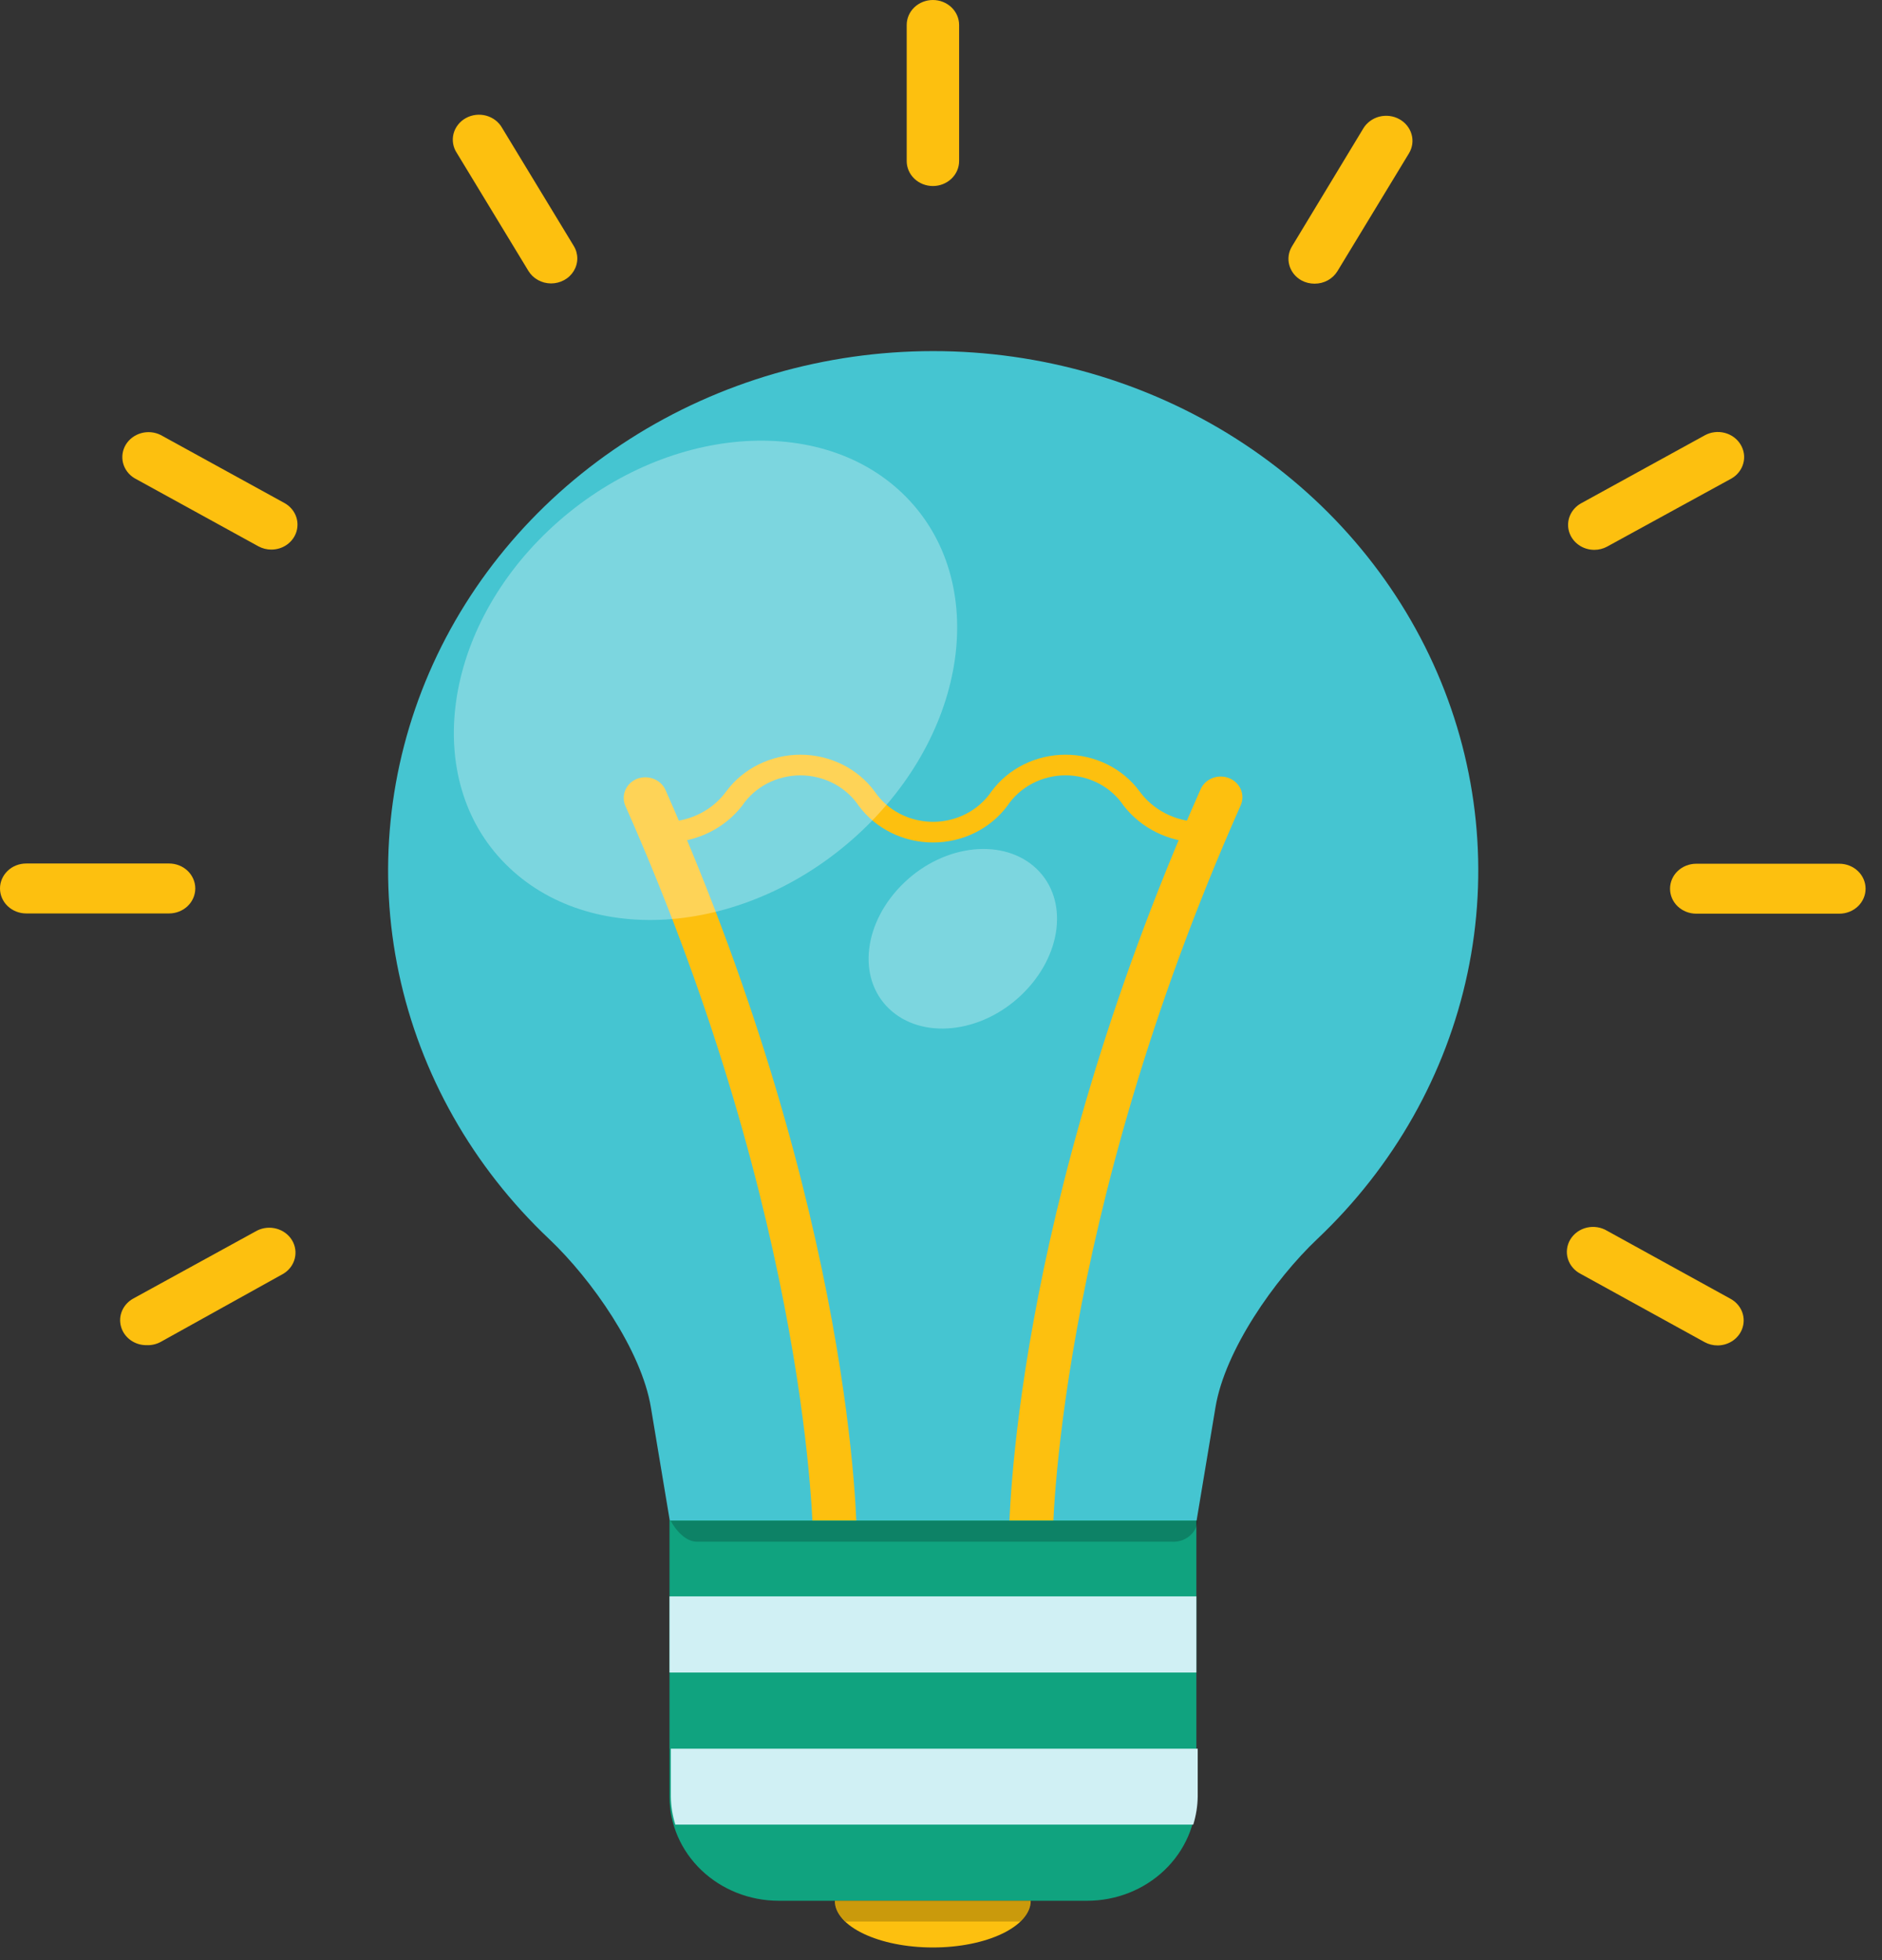 <svg xmlns="http://www.w3.org/2000/svg" width="72" height="75" viewBox="0 0 72 75" fill="none">
                        <rect x="0" y="0" width="72" height="75" fill="#333333" stroke="none"/>
                        <path d="M35.691 13.434C31.561 13.437 27.524 14.608 24.093 16.799C20.662 18.99 17.991 22.102 16.418 25.741C14.846 29.381 14.443 33.382 15.26 37.24C16.078 41.097 18.078 44.637 21.01 47.41C22.644 48.958 24.54 51.671 24.901 53.849L25.623 58.178H45.779L46.502 53.84C46.863 51.671 48.758 48.958 50.393 47.41C53.325 44.636 55.326 41.095 56.143 37.235C56.96 33.376 56.555 29.372 54.98 25.733C53.405 22.093 50.731 18.981 47.297 16.791C43.863 14.601 39.823 13.433 35.691 13.434Z" fill="#45C5D1" />
                        <path d="M39.43 59.764C39.209 59.764 38.998 59.68 38.841 59.531C38.685 59.383 38.598 59.181 38.598 58.971C38.598 58.474 38.678 46.55 45.918 30.231C45.957 30.13 46.017 30.038 46.094 29.961C46.171 29.883 46.264 29.821 46.367 29.778C46.47 29.735 46.581 29.713 46.693 29.712C46.806 29.711 46.917 29.732 47.02 29.773C47.124 29.815 47.218 29.875 47.296 29.952C47.374 30.029 47.436 30.12 47.476 30.22C47.516 30.32 47.535 30.426 47.531 30.533C47.527 30.64 47.5 30.745 47.453 30.842C40.343 46.865 40.272 58.856 40.272 58.971C40.27 59.182 40.18 59.384 40.022 59.532C39.864 59.681 39.652 59.764 39.43 59.764Z" fill="#FDC00F" />
                        <path d="M31.941 59.763C31.72 59.763 31.508 59.68 31.352 59.531C31.196 59.382 31.108 59.181 31.108 58.97C31.108 58.855 31.018 46.846 23.928 30.842C23.885 30.746 23.862 30.643 23.861 30.538C23.86 30.434 23.881 30.33 23.922 30.234C23.963 30.137 24.023 30.049 24.1 29.974C24.177 29.9 24.268 29.841 24.369 29.8C24.574 29.721 24.804 29.721 25.008 29.802C25.213 29.882 25.376 30.036 25.462 30.23C32.683 46.568 32.783 58.473 32.783 58.989C32.775 59.197 32.683 59.394 32.526 59.538C32.369 59.683 32.159 59.763 31.941 59.763Z" fill="#FDC00F" />
                        <path d="M45.829 32.237C45.275 32.224 44.732 32.091 44.24 31.848C43.748 31.604 43.321 31.257 42.991 30.833C42.753 30.476 42.424 30.181 42.035 29.978C41.646 29.774 41.209 29.667 40.765 29.667C40.321 29.667 39.884 29.774 39.495 29.978C39.106 30.181 38.777 30.476 38.539 30.833C38.217 31.266 37.791 31.62 37.297 31.865C36.802 32.109 36.253 32.236 35.696 32.236C35.139 32.236 34.589 32.109 34.095 31.865C33.6 31.62 33.174 31.266 32.853 30.833C32.613 30.476 32.283 30.182 31.893 29.978C31.503 29.775 31.066 29.668 30.621 29.668C30.177 29.668 29.739 29.775 29.349 29.978C28.959 30.182 28.629 30.476 28.39 30.833C28.06 31.257 27.633 31.604 27.142 31.848C26.65 32.091 26.106 32.224 25.552 32.237C25.497 32.239 25.443 32.229 25.392 32.21C25.341 32.191 25.294 32.162 25.255 32.126C25.216 32.089 25.184 32.046 25.163 31.998C25.142 31.949 25.131 31.898 25.131 31.846C25.131 31.739 25.175 31.637 25.254 31.562C25.333 31.486 25.44 31.444 25.552 31.444C25.992 31.429 26.422 31.317 26.808 31.116C27.195 30.916 27.527 30.632 27.778 30.288C28.098 29.852 28.524 29.497 29.019 29.251C29.514 29.006 30.063 28.877 30.621 28.877C31.179 28.877 31.729 29.006 32.224 29.251C32.719 29.497 33.145 29.852 33.464 30.288C33.705 30.643 34.036 30.935 34.426 31.137C34.815 31.339 35.252 31.445 35.696 31.445C36.139 31.445 36.576 31.339 36.966 31.137C37.355 30.935 37.686 30.643 37.927 30.288C38.246 29.852 38.67 29.497 39.164 29.251C39.658 29.005 40.208 28.877 40.765 28.877C41.322 28.877 41.871 29.005 42.366 29.251C42.86 29.497 43.284 29.852 43.603 30.288C43.855 30.632 44.187 30.916 44.573 31.116C44.959 31.317 45.389 31.429 45.829 31.444C45.885 31.444 45.939 31.454 45.99 31.475C46.042 31.495 46.088 31.524 46.127 31.562C46.166 31.599 46.197 31.643 46.218 31.692C46.24 31.741 46.251 31.793 46.251 31.846C46.251 31.898 46.239 31.949 46.218 31.998C46.197 32.046 46.166 32.089 46.127 32.126C46.087 32.162 46.041 32.191 45.99 32.21C45.939 32.229 45.884 32.239 45.829 32.237Z" fill="#FDC00F" />
                        <path d="M41.598 72.729H29.785C28.678 72.727 27.617 72.306 26.834 71.559C26.052 70.812 25.613 69.8 25.613 68.745V58.178H45.77V68.745C45.77 69.8 45.331 70.812 44.549 71.559C43.767 72.306 42.706 72.727 41.598 72.729Z" fill="#10A37F" />
                        <path d="M25.664 66.91V68.745C25.669 69.107 25.727 69.467 25.835 69.815H45.651C45.758 69.467 45.816 69.107 45.821 68.745V66.91H25.664Z" fill="#D0F0F4" />
                        <path d="M45.77 61.082H25.613V63.996H45.77V61.082Z" fill="#D0F0F4" />
                        <path d="M35.69 74.516C37.756 74.516 39.431 73.713 39.431 72.729H31.939C31.939 73.713 33.624 74.516 35.69 74.516Z" fill="#FDC00F" />
                        <path d="M35.69 7.118C35.424 7.118 35.169 7.017 34.981 6.838C34.793 6.659 34.688 6.416 34.688 6.163V0.955C34.688 0.702 34.793 0.459 34.981 0.28C35.169 0.101 35.424 0 35.69 0C35.956 0 36.211 0.101 36.399 0.28C36.587 0.459 36.693 0.702 36.693 0.955V6.163C36.693 6.416 36.587 6.659 36.399 6.838C36.211 7.017 35.956 7.118 35.69 7.118Z" fill="#FDC00F" />
                        <path d="M21.079 10.845C20.904 10.844 20.732 10.799 20.581 10.715C20.43 10.632 20.304 10.511 20.216 10.367L17.479 5.857C17.406 5.749 17.358 5.627 17.336 5.5C17.314 5.373 17.319 5.243 17.351 5.117C17.383 4.992 17.442 4.875 17.523 4.772C17.604 4.668 17.706 4.582 17.823 4.518C17.94 4.453 18.07 4.412 18.204 4.396C18.338 4.381 18.475 4.391 18.605 4.427C18.734 4.463 18.855 4.524 18.96 4.605C19.065 4.687 19.151 4.788 19.214 4.902L21.951 9.412C22.04 9.557 22.086 9.722 22.086 9.89C22.086 10.058 22.039 10.223 21.95 10.369C21.862 10.514 21.735 10.635 21.582 10.718C21.429 10.802 21.255 10.845 21.079 10.845Z" fill="#FDC00F" />
                        <path d="M10.379 21.029C10.207 21.029 10.038 20.986 9.888 20.905L5.145 18.297C4.926 18.165 4.77 17.957 4.708 17.718C4.647 17.479 4.685 17.226 4.814 17.012C4.944 16.799 5.155 16.642 5.403 16.573C5.652 16.504 5.918 16.53 6.147 16.644L10.891 19.252C11.08 19.359 11.227 19.522 11.309 19.716C11.391 19.91 11.404 20.125 11.346 20.327C11.288 20.529 11.162 20.707 10.987 20.834C10.813 20.961 10.599 21.029 10.379 21.029Z" fill="#FDC00F" />
                        <path d="M6.468 34.951H1.003C0.737 34.951 0.482 34.85 0.294 34.671C0.106 34.492 0 34.248 0 33.995C0 33.742 0.106 33.499 0.294 33.319C0.482 33.14 0.737 33.04 1.003 33.04H6.468C6.734 33.04 6.989 33.14 7.177 33.319C7.365 33.499 7.471 33.742 7.471 33.995C7.471 34.248 7.365 34.492 7.177 34.671C6.989 34.85 6.734 34.951 6.468 34.951Z" fill="#FDC00F" />
                        <path d="M5.606 51.47C5.383 51.472 5.167 51.403 4.991 51.275C4.814 51.146 4.687 50.966 4.63 50.761C4.572 50.557 4.588 50.34 4.674 50.145C4.76 49.95 4.911 49.788 5.104 49.683L9.837 47.085C10.067 46.97 10.333 46.945 10.582 47.014C10.83 47.082 11.041 47.24 11.171 47.453C11.3 47.666 11.338 47.919 11.276 48.158C11.215 48.398 11.059 48.605 10.84 48.737L6.147 51.346C5.983 51.435 5.795 51.478 5.606 51.47Z" fill="#FDC00F" />
                        <path d="M65.716 51.48C65.54 51.481 65.368 51.438 65.215 51.355L60.481 48.747C60.361 48.687 60.256 48.605 60.17 48.505C60.084 48.406 60.021 48.291 59.983 48.167C59.945 48.043 59.934 47.913 59.951 47.785C59.967 47.657 60.01 47.534 60.078 47.422C60.146 47.311 60.236 47.213 60.344 47.136C60.453 47.059 60.576 47.003 60.708 46.972C60.839 46.942 60.975 46.937 61.109 46.958C61.242 46.979 61.37 47.025 61.484 47.094L66.218 49.703C66.406 49.809 66.552 49.971 66.635 50.164C66.717 50.357 66.731 50.571 66.674 50.772C66.618 50.974 66.493 51.152 66.32 51.28C66.147 51.407 65.935 51.478 65.716 51.48Z" fill="#FDC00F" />
                        <path d="M70.369 34.96H64.894C64.627 34.96 64.372 34.859 64.184 34.68C63.996 34.501 63.891 34.258 63.891 34.005C63.891 33.751 63.996 33.508 64.184 33.329C64.372 33.15 64.627 33.049 64.894 33.049H70.369C70.635 33.049 70.89 33.15 71.078 33.329C71.266 33.508 71.372 33.751 71.372 34.005C71.372 34.258 71.266 34.501 71.078 34.68C70.89 34.859 70.635 34.96 70.369 34.96Z" fill="#FDC00F" />
                        <path d="M60.993 21.039C60.773 21.039 60.559 20.97 60.385 20.843C60.21 20.716 60.084 20.538 60.026 20.337C59.968 20.135 59.981 19.92 60.063 19.726C60.145 19.532 60.292 19.369 60.481 19.262L65.225 16.654C65.455 16.529 65.728 16.497 65.983 16.563C66.239 16.629 66.456 16.789 66.589 17.007C66.655 17.116 66.699 17.236 66.717 17.36C66.735 17.485 66.727 17.612 66.693 17.733C66.66 17.855 66.601 17.969 66.521 18.069C66.442 18.169 66.342 18.253 66.228 18.316L61.484 20.915C61.334 20.996 61.165 21.039 60.993 21.039Z" fill="#FDC00F" />
                        <path d="M50.293 10.854C50.117 10.855 49.944 10.812 49.792 10.73C49.678 10.667 49.578 10.583 49.498 10.483C49.418 10.383 49.359 10.268 49.326 10.147C49.292 10.025 49.284 9.899 49.302 9.774C49.32 9.649 49.364 9.53 49.431 9.421L52.158 4.911C52.224 4.802 52.312 4.706 52.417 4.63C52.521 4.553 52.641 4.496 52.768 4.463C52.896 4.431 53.029 4.422 53.16 4.438C53.291 4.454 53.418 4.495 53.532 4.558C53.647 4.621 53.747 4.704 53.828 4.804C53.908 4.904 53.968 5.018 54.002 5.139C54.037 5.261 54.046 5.387 54.029 5.512C54.012 5.637 53.969 5.758 53.903 5.867L51.166 10.377C51.077 10.522 50.95 10.643 50.797 10.727C50.644 10.811 50.47 10.855 50.293 10.854Z" fill="#FDC00F" />
                        <path opacity="0.3" d="M19.475 33.192C22.795 36.355 28.852 35.715 33.003 31.759C37.155 27.803 37.827 22.032 34.518 18.87C31.208 15.707 25.141 16.348 20.979 20.303C16.818 24.259 16.156 30.049 19.475 33.192Z" fill="white" />
                        <path opacity="0.3" d="M34.017 38.6C35.261 39.785 37.527 39.556 39.081 38.065C40.636 36.575 40.896 34.425 39.653 33.24C38.409 32.056 36.143 32.285 34.589 33.775C33.034 35.266 32.773 37.416 34.017 38.6Z" fill="white" />
                        <path opacity="0.2" d="M26.667 58.99H44.818C45.061 59.008 45.302 58.936 45.489 58.788C45.676 58.64 45.796 58.428 45.821 58.197H25.664C25.664 58.197 26.065 58.99 26.667 58.99Z" fill="black" />
                        <path opacity="0.2" d="M32.351 73.522H39.029C39.148 73.422 39.245 73.3 39.314 73.164C39.383 73.028 39.422 72.88 39.431 72.729H31.939C31.95 72.881 31.991 73.029 32.062 73.165C32.132 73.301 32.23 73.422 32.351 73.522Z" fill="black" />
                    </svg>
